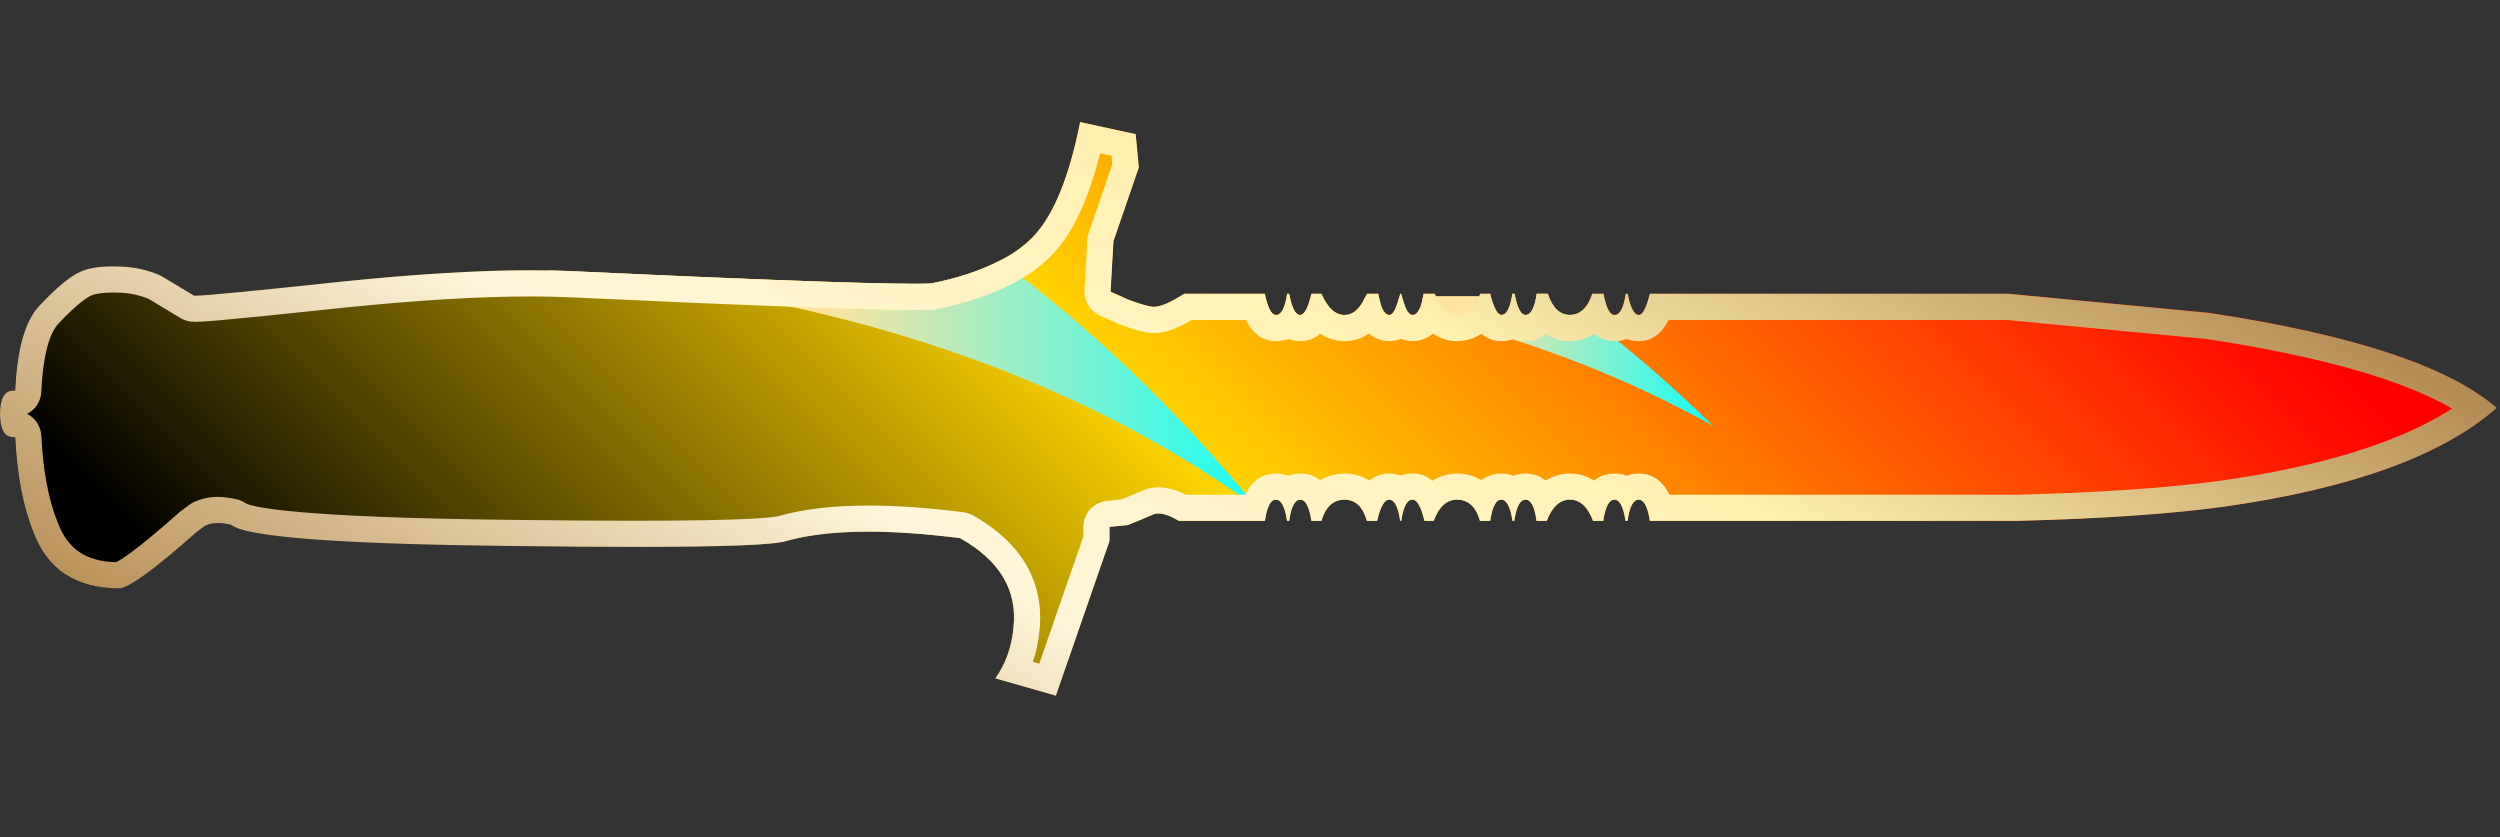 <?xml version="1.0" encoding="utf-8"?>
<!-- Generator: Adobe Illustrator 16.0.0, SVG Export Plug-In . SVG Version: 6.00 Build 0)  -->
<!DOCTYPE svg PUBLIC "-//W3C//DTD SVG 1.1//EN" "http://www.w3.org/Graphics/SVG/1.1/DTD/svg11.dtd">
<svg version="1.1" id="图层_1" xmlns="http://www.w3.org/2000/svg" xmlns:xlink="http://www.w3.org/1999/xlink" x="0px" y="0px"
	 width="95.563px" height="32px" viewBox="0 0 95.563 32" enable-background="new 0 0 95.563 32" xml:space="preserve">
<rect x="0" y="0" width="95.563" height="32" fill="#333333" stroke="none"/>
<g>
	<rect x="0" fill="none" width="95.563" height="32"/>
	<g>
		<g>
			<linearGradient id="SVGID_1_" gradientUnits="userSpaceOnUse" x1="87.48" y1="-25.382" x2="12.764" y2="49.343">
				<stop  offset="0.251" style="stop-color:#FF0000"/>
				<stop  offset="0.567" style="stop-color:#FFD400"/>
				<stop  offset="0.857" style="stop-color:#000000"/>
			</linearGradient>
			<path fill="url(#SVGID_1_)" d="M95.432,15.59c-2.08,1.83-5.561,3.09-10.45,3.78c-2.061,0.28-4.7,0.46-7.92,0.54h-14
				c-0.08-0.54-0.221-0.811-0.431-0.811c-0.199,0-0.35,0.271-0.42,0.811h-0.08c-0.08-0.54-0.22-0.811-0.42-0.811
				c-0.21,0-0.35,0.271-0.43,0.811h-0.39c-0.2-0.54-0.5-0.811-0.88-0.811c-0.391,0-0.681,0.271-0.891,0.811h-0.39
				c-0.07-0.54-0.21-0.811-0.42-0.811s-0.351,0.271-0.431,0.811h-0.069c-0.08-0.54-0.221-0.811-0.431-0.811
				c-0.199,0-0.34,0.271-0.42,0.811h-0.39c-0.15-0.54-0.45-0.811-0.88-0.811c-0.391,0-0.69,0.271-0.891,0.811h-0.35
				c-0.13-0.54-0.28-0.811-0.46-0.811c-0.21,0-0.35,0.271-0.43,0.811h-0.04c-0.07-0.54-0.221-0.811-0.42-0.811
				c-0.181,0-0.34,0.271-0.46,0.811h-0.391c-0.149-0.54-0.439-0.811-0.85-0.811c-0.44,0-0.73,0.271-0.89,0.811h-0.381
				c-0.08-0.54-0.22-0.811-0.43-0.811c-0.2,0-0.35,0.271-0.42,0.811h-0.08c-0.08-0.54-0.22-0.811-0.43-0.811
				c-0.2,0-0.34,0.271-0.42,0.811h-3.28c-0.39-0.23-0.69-0.32-0.93-0.271c-0.48,0.21-0.83,0.351-1.04,0.431l-0.69,0.069v0.54
				l-2.05,5.91l-2.31-0.66c0.38-0.54,0.62-1.18,0.69-1.93c0.16-1.44-0.53-2.58-2.04-3.43c-2.86-0.36-5.07-0.33-6.64,0.109
				c-0.64,0.21-4.13,0.271-10.46,0.19c-6.61-0.07-10.2-0.34-10.77-0.811c-0.41-0.1-0.74-0.09-1,0.04l-0.31,0.23
				c-1.62,1.439-2.61,2.16-2.97,2.16c-1.65,0-2.74-0.721-3.28-2.16c-0.39-0.97-0.62-2.19-0.69-3.62h-0.08c-0.33,0-0.5-0.3-0.5-0.89
				c0-0.59,0.17-0.89,0.5-0.89h0.08c0.07-1.59,0.38-2.67,0.92-3.24c0.65-0.69,1.17-1.13,1.59-1.31c0.33-0.15,0.84-0.22,1.54-0.19
				c0.54,0.02,1.04,0.14,1.5,0.34c0.06,0.03,0.48,0.29,1.28,0.77c0.15,0.03,2.06-0.15,5.71-0.54c3.13-0.32,5.76-0.46,7.87-0.42
				c0.4,0.01,0.79,0.02,1.16,0.04c7.72,0.36,12.19,0.51,13.43,0.46c1.06-0.21,1.94-0.51,2.65-0.88c0.54-0.27,0.98-0.6,1.32-0.97
				c0.75-0.82,1.33-2.26,1.74-4.32l2.12,0.46l0.12,1.27l-0.97,2.82l-0.11,1.93l0.69,0.31c0.49,0.18,0.81,0.27,0.97,0.27
				c0.26,0,0.64-0.17,1.16-0.5h3.08c0.109,0.54,0.25,0.81,0.43,0.81c0.2,0,0.34-0.27,0.42-0.81h0.08c0.1,0.54,0.24,0.81,0.42,0.81
				c0.16,0,0.3-0.27,0.43-0.81h0.381c0.239,0.54,0.529,0.81,0.89,0.81c0.28,0,0.51-0.18,0.71-0.53l0.1-0.19
				c0.011-0.03,0.03-0.06,0.04-0.09h0.431c0.01,0.03,0.01,0.06,0.02,0.09c0.021,0.13,0.05,0.23,0.08,0.32v0.01
				c0.09,0.26,0.2,0.39,0.32,0.39c0.09,0,0.17-0.09,0.25-0.27c0.05-0.11,0.1-0.26,0.149-0.45c0.011-0.03,0.011-0.06,0.021-0.09h0.04
				c0.01,0.03,0.02,0.06,0.02,0.09c0.07,0.25,0.13,0.43,0.2,0.55c0.07,0.11,0.14,0.17,0.21,0.17c0.06,0,0.12-0.03,0.17-0.08
				c0.11-0.11,0.19-0.32,0.24-0.64c0-0.03,0.01-0.06,0.01-0.09h0.43c0.011,0.03,0.03,0.06,0.04,0.09
				c0.221,0.48,0.49,0.72,0.811,0.72c0.34,0,0.62-0.24,0.85-0.72c0.01-0.03,0.03-0.06,0.04-0.09h0.38
				c0.011,0.03,0.021,0.06,0.021,0.09c0.13,0.48,0.26,0.72,0.41,0.72c0.199,0,0.34-0.27,0.42-0.81h0.08
				c0.1,0.54,0.239,0.81,0.42,0.81c0.21,0,0.35-0.27,0.43-0.81h0.42c0.18,0.54,0.46,0.81,0.851,0.81c0.159,0,0.289-0.04,0.409-0.13
				c0.19-0.13,0.33-0.35,0.44-0.68h0.43c0.101,0.54,0.24,0.81,0.42,0.81c0.21,0,0.351-0.27,0.431-0.81h0.069
				c0.11,0.54,0.25,0.81,0.431,0.81c0.149,0,0.29-0.27,0.42-0.81h13.7l7.68,0.73C89.921,12.79,93.581,13.99,95.432,15.59z"/>
		</g>
	</g>
	<g>
		
			<linearGradient id="SVGID_2_" gradientUnits="userSpaceOnUse" x1="-844.175" y1="43.452" x2="-845.009" y2="43.452" gradientTransform="matrix(34.512 0 0 13.153 29184.074 -556.832)">
			<stop  offset="0" style="stop-color:#00FFFF"/>
			<stop  offset="0.649" style="stop-color:#FFE3A0"/>
		</linearGradient>
		<path fill="url(#SVGID_2_)" d="M38.232,9.96c-0.71,0.37-1.59,0.67-2.65,0.88c-1.24,0.05-5.71-0.1-13.43-0.46
			c-0.37-0.02-0.76-0.03-1.16-0.04c-0.02,0-0.03,0.01-0.05,0.01c10.99,0.91,20.02,3.93,27.1,9.05
			C45.141,15.83,41.882,12.69,38.232,9.96z"/>
	</g>
	<g>
		<linearGradient id="SVGID_3_" gradientUnits="userSpaceOnUse" x1="52.824" y1="11.48" x2="52.112" y2="11.48">
			<stop  offset="0" style="stop-color:#00FFFF"/>
			<stop  offset="0.822" style="stop-color:#FFE3A0"/>
		</linearGradient>
		<path fill="url(#SVGID_3_)" d="M52.211,11.32h0.49c0.021,0.13,0.05,0.23,0.08,0.32c-0.22-0.05-0.44-0.09-0.67-0.13L52.211,11.32z"
			/>
		<linearGradient id="SVGID_4_" gradientUnits="userSpaceOnUse" x1="53.809" y1="11.595" x2="53.352" y2="11.595">
			<stop  offset="0" style="stop-color:#00FFFF"/>
			<stop  offset="0.822" style="stop-color:#FFE3A0"/>
		</linearGradient>
		<path fill="url(#SVGID_4_)" d="M53.781,11.87c-0.14-0.05-0.29-0.08-0.43-0.1c0.05-0.11,0.1-0.26,0.149-0.45h0.08
			C53.652,11.57,53.711,11.75,53.781,11.87z"/>
		<linearGradient id="SVGID_5_" gradientUnits="userSpaceOnUse" x1="66.215" y1="13.76" x2="54.164" y2="13.76">
			<stop  offset="0" style="stop-color:#00FFFF"/>
			<stop  offset="0.822" style="stop-color:#FFE3A0"/>
		</linearGradient>
		<path fill="url(#SVGID_5_)" d="M65.501,16.29c-3.439-1.92-7.22-3.37-11.34-4.33c0.11-0.11,0.19-0.32,0.24-0.64h2.58
			c0.13,0.48,0.26,0.72,0.41,0.72c0.199,0,0.34-0.27,0.42-0.81h0.08c0.1,0.54,0.239,0.81,0.42,0.81c0.21,0,0.35-0.27,0.43-0.81h0.42
			c0.18,0.54,0.46,0.81,0.851,0.81c0.159,0,0.289-0.04,0.409-0.13C62.192,13.25,63.892,14.72,65.501,16.29z"/>
	</g>
	<g>
		<g>
			<g>
				<linearGradient id="SVGID_6_" gradientUnits="userSpaceOnUse" x1="33.351" y1="39.77" x2="59.405" y2="-5.357">
					<stop  offset="0" style="stop-color:#BB925B"/>
					<stop  offset="0.343" style="stop-color:#FFF6DA"/>
					<stop  offset="0.657" style="stop-color:#FFF1B1"/>
					<stop  offset="1" style="stop-color:#B38B54"/>
				</linearGradient>
				<path fill="url(#SVGID_6_)" d="M42.051,5.858l0.434,0.094l0.031,0.327l-0.9,2.616c-0.03,0.086-0.047,0.177-0.053,0.269
					l-0.11,1.93c-0.023,0.414,0.21,0.799,0.588,0.969l0.69,0.31c0.021,0.01,0.043,0.019,0.064,0.026
					c0.649,0.239,1.018,0.332,1.315,0.332c0.408,0,0.85-0.151,1.442-0.5h2.074c0.259,0.538,0.646,0.81,1.154,0.81
					c0.147,0,0.307-0.022,0.463-0.084c0.139,0.056,0.291,0.084,0.457,0.084c0.323,0,0.571-0.114,0.764-0.284
					c0.327,0.219,0.66,0.284,0.937,0.284c0.265,0,0.595-0.062,0.924-0.293c0.295,0.254,0.61,0.293,0.776,0.293
					c0.118,0,0.277-0.019,0.447-0.09c0.172,0.073,0.33,0.09,0.442,0.09c0.284,0,0.559-0.102,0.783-0.287
					c0.346,0.236,0.687,0.287,0.917,0.287c0.275,0,0.609-0.063,0.939-0.283c0.19,0.168,0.438,0.283,0.761,0.283
					c0.147,0,0.307-0.022,0.463-0.084c0.139,0.056,0.291,0.084,0.457,0.084c0.249,0,0.529-0.063,0.778-0.268
					c0.36,0.229,0.718,0.268,0.922,0.268c0.357,0,0.681-0.1,0.933-0.275c0.212,0.183,0.468,0.275,0.767,0.275
					c0.15,0,0.313-0.023,0.473-0.086c0.14,0.058,0.292,0.086,0.458,0.086c0.596,0,0.937-0.396,1.137-0.81h12.936l7.605,0.723
					c4.344,0.66,7.5,1.554,9.414,2.664c-1.993,1.283-4.975,2.211-8.887,2.763c-2.012,0.274-4.64,0.453-7.785,0.531h-13.25
					c-0.303-0.65-0.782-0.811-1.181-0.811c-0.132,0-0.292,0.02-0.458,0.084c-0.156-0.062-0.314-0.084-0.462-0.084
					c-0.249,0-0.529,0.063-0.778,0.268c-0.363-0.229-0.72-0.268-0.921-0.268c-0.241,0-0.585,0.05-0.929,0.267
					c-0.266-0.216-0.557-0.267-0.771-0.267c-0.148,0-0.308,0.022-0.466,0.084c-0.157-0.062-0.316-0.084-0.465-0.084
					c-0.241,0-0.512,0.06-0.754,0.253c-0.273-0.165-0.59-0.253-0.936-0.253c-0.205,0-0.567,0.04-0.937,0.273
					c-0.194-0.164-0.443-0.273-0.764-0.273c-0.144,0-0.297,0.021-0.448,0.077c-0.16-0.06-0.314-0.077-0.441-0.077
					c-0.293,0-0.547,0.09-0.761,0.267c-0.273-0.174-0.591-0.267-0.939-0.267c-0.212,0-0.578,0.038-0.94,0.253
					c-0.244-0.193-0.517-0.253-0.76-0.253c-0.133,0-0.294,0.02-0.461,0.085c-0.158-0.063-0.319-0.085-0.469-0.085
					c-0.396,0-0.871,0.16-1.171,0.811h-2.273c-0.382-0.193-0.721-0.284-1.051-0.284c-0.115,0-0.229,0.012-0.338,0.034
					c-0.068,0.015-0.134,0.035-0.198,0.063c-0.377,0.165-0.67,0.285-0.874,0.365l-0.555,0.056c-0.511,0.052-0.9,0.481-0.9,0.995
					v0.371l-1.685,4.857l-0.243-0.069c0.129-0.378,0.213-0.775,0.251-1.188c0.143-1.279-0.183-3.084-2.543-4.411
					c-0.113-0.063-0.237-0.104-0.365-0.121c-1.345-0.17-2.568-0.255-3.635-0.255c-1.341,0-2.453,0.128-3.434,0.403
					c-0.151,0.042-0.995,0.178-5.476,0.178c-1.331,0-2.886-0.012-4.67-0.034c-8.295-0.088-9.894-0.487-10.196-0.621
					c-0.104-0.076-0.223-0.131-0.349-0.161c-0.264-0.064-0.505-0.096-0.737-0.096c-0.345,0-0.663,0.072-0.945,0.213
					c-0.053,0.026-0.104,0.058-0.151,0.093l-0.31,0.23c-0.023,0.017-0.045,0.035-0.067,0.054C5.217,21.04,4.62,21.401,4.44,21.489
					c-1.162-0.028-1.853-0.498-2.241-1.532c-0.346-0.859-0.554-1.969-0.619-3.296c-0.019-0.369-0.234-0.683-0.542-0.841
					c0.31-0.159,0.526-0.476,0.542-0.846c0.077-1.747,0.438-2.377,0.649-2.599c0.74-0.785,1.104-1.012,1.275-1.085
					c0.055-0.025,0.278-0.107,0.821-0.107c0.084,0,0.172,0.002,0.269,0.006c0.379,0.014,0.747,0.094,1.094,0.238
					c0.06,0.035,0.17,0.103,0.333,0.201l0.876,0.528c0.098,0.059,0.205,0.1,0.317,0.123c0.047,0.009,0.132,0.023,0.257,0.023
					c0.17,0,0.621,0,5.752-0.549c2.737-0.279,5.107-0.421,7.046-0.421c0.241,0,0.476,0.002,0.723,0.007
					c0.381,0.01,0.753,0.019,1.113,0.039c6.688,0.312,11.015,0.47,12.859,0.47c0.273,0,0.493-0.003,0.658-0.01
					c0.052-0.002,0.103-0.008,0.154-0.018c1.124-0.223,2.105-0.55,2.903-0.966c0.635-0.317,1.176-0.717,1.61-1.189
					C41.038,8.847,41.617,7.596,42.051,5.858 M41.291,4.67c-0.41,2.06-0.99,3.5-1.74,4.32c-0.34,0.37-0.78,0.7-1.32,0.97
					c-0.71,0.37-1.59,0.67-2.65,0.88c-0.155,0.006-0.361,0.009-0.618,0.009c-1.792,0-6.059-0.154-12.812-0.469
					c-0.37-0.02-0.76-0.03-1.16-0.04c-0.234-0.004-0.475-0.007-0.723-0.007c-1.978,0-4.365,0.143-7.147,0.427
					c-3.388,0.362-5.276,0.543-5.65,0.543c-0.029,0-0.049-0.001-0.06-0.003c-0.8-0.48-1.22-0.74-1.28-0.77
					c-0.46-0.2-0.96-0.32-1.5-0.34c-0.106-0.004-0.208-0.007-0.306-0.007c-0.545,0-0.955,0.07-1.234,0.197
					c-0.42,0.18-0.94,0.62-1.59,1.31c-0.54,0.57-0.85,1.65-0.92,3.24h-0.08c-0.33,0-0.5,0.3-0.5,0.89c0,0.59,0.17,0.89,0.5,0.89
					h0.08c0.07,1.43,0.3,2.65,0.69,3.62c0.54,1.439,1.63,2.16,3.28,2.16c0.36,0,1.35-0.721,2.97-2.16l0.31-0.23
					c0.145-0.072,0.31-0.107,0.499-0.107c0.152,0,0.318,0.023,0.501,0.067c0.57,0.471,4.16,0.74,10.77,0.811
					c1.787,0.022,3.347,0.034,4.681,0.034c3.392,0,5.32-0.074,5.779-0.225c0.854-0.239,1.896-0.356,3.13-0.356
					c1.035,0,2.205,0.083,3.51,0.247c1.51,0.85,2.2,1.989,2.04,3.43c-0.07,0.75-0.31,1.39-0.69,1.93l2.31,0.66l2.05-5.91v-0.54
					l0.69-0.069c0.21-0.08,0.56-0.221,1.04-0.431c0.043-0.009,0.087-0.014,0.134-0.014c0.216,0,0.475,0.095,0.796,0.284h3.28
					c0.08-0.54,0.22-0.811,0.42-0.811c0.21,0,0.35,0.271,0.43,0.811h0.08c0.07-0.54,0.22-0.811,0.42-0.811
					c0.21,0,0.35,0.271,0.43,0.811h0.381c0.159-0.54,0.449-0.811,0.89-0.811c0.41,0,0.7,0.271,0.85,0.811h0.391
					c0.12-0.54,0.279-0.811,0.46-0.811c0.199,0,0.35,0.271,0.42,0.811h0.04c0.08-0.54,0.22-0.811,0.43-0.811
					c0.18,0,0.33,0.271,0.46,0.811h0.35c0.2-0.54,0.5-0.811,0.891-0.811c0.43,0,0.729,0.271,0.88,0.811h0.39
					c0.08-0.54,0.221-0.811,0.42-0.811c0.21,0,0.351,0.271,0.431,0.811h0.069c0.08-0.54,0.221-0.811,0.431-0.811
					s0.35,0.271,0.42,0.811h0.39c0.21-0.54,0.5-0.811,0.891-0.811c0.38,0,0.68,0.271,0.88,0.811h0.39
					c0.08-0.54,0.22-0.811,0.43-0.811c0.2,0,0.34,0.271,0.42,0.811h0.08c0.07-0.54,0.221-0.811,0.42-0.811
					c0.21,0,0.351,0.271,0.431,0.811h14c3.22-0.08,5.859-0.26,7.92-0.54c4.89-0.69,8.37-1.95,10.45-3.78
					c-1.851-1.6-5.511-2.8-10.99-3.63l-7.68-0.73h-13.7c-0.13,0.54-0.271,0.81-0.42,0.81c-0.181,0-0.32-0.27-0.431-0.81h-0.069
					c-0.08,0.54-0.221,0.81-0.431,0.81c-0.18,0-0.319-0.27-0.42-0.81h-0.43c-0.11,0.33-0.25,0.55-0.44,0.68
					c-0.12,0.09-0.25,0.13-0.409,0.13c-0.391,0-0.671-0.27-0.851-0.81h-0.42c-0.08,0.54-0.22,0.81-0.43,0.81
					c-0.181,0-0.32-0.27-0.42-0.81h-0.08c-0.08,0.54-0.221,0.81-0.42,0.81c-0.15,0-0.28-0.24-0.41-0.72c0-0.03-0.01-0.06-0.021-0.09
					h-0.38c-0.01,0.03-0.03,0.06-0.04,0.09c-0.229,0.48-0.51,0.72-0.85,0.72c-0.32,0-0.59-0.24-0.811-0.72
					c-0.01-0.03-0.029-0.06-0.04-0.09h-0.43c0,0.03-0.01,0.06-0.01,0.09c-0.05,0.32-0.13,0.53-0.24,0.64
					c-0.05,0.05-0.11,0.08-0.17,0.08c-0.07,0-0.14-0.06-0.21-0.17c-0.07-0.12-0.13-0.3-0.2-0.55c0-0.03-0.01-0.06-0.02-0.09h-0.04
					c-0.01,0.03-0.01,0.06-0.021,0.09c-0.05,0.19-0.1,0.34-0.149,0.45c-0.08,0.18-0.16,0.27-0.25,0.27c-0.12,0-0.23-0.13-0.32-0.39
					v-0.01c-0.03-0.09-0.06-0.19-0.08-0.32c-0.01-0.03-0.01-0.06-0.02-0.09h-0.431c-0.01,0.03-0.029,0.06-0.04,0.09l-0.1,0.19
					c-0.2,0.35-0.43,0.53-0.71,0.53c-0.36,0-0.65-0.27-0.89-0.81h-0.381c-0.13,0.54-0.27,0.81-0.43,0.81
					c-0.18,0-0.32-0.27-0.42-0.81h-0.08c-0.08,0.54-0.22,0.81-0.42,0.81c-0.18,0-0.32-0.27-0.43-0.81h-3.08
					c-0.52,0.33-0.9,0.5-1.16,0.5c-0.16,0-0.48-0.09-0.97-0.27l-0.69-0.31l0.11-1.93l0.97-2.82l-0.12-1.27L41.291,4.67L41.291,4.67z
					"/>
			</g>
		</g>
	</g>
</g>
</svg>
